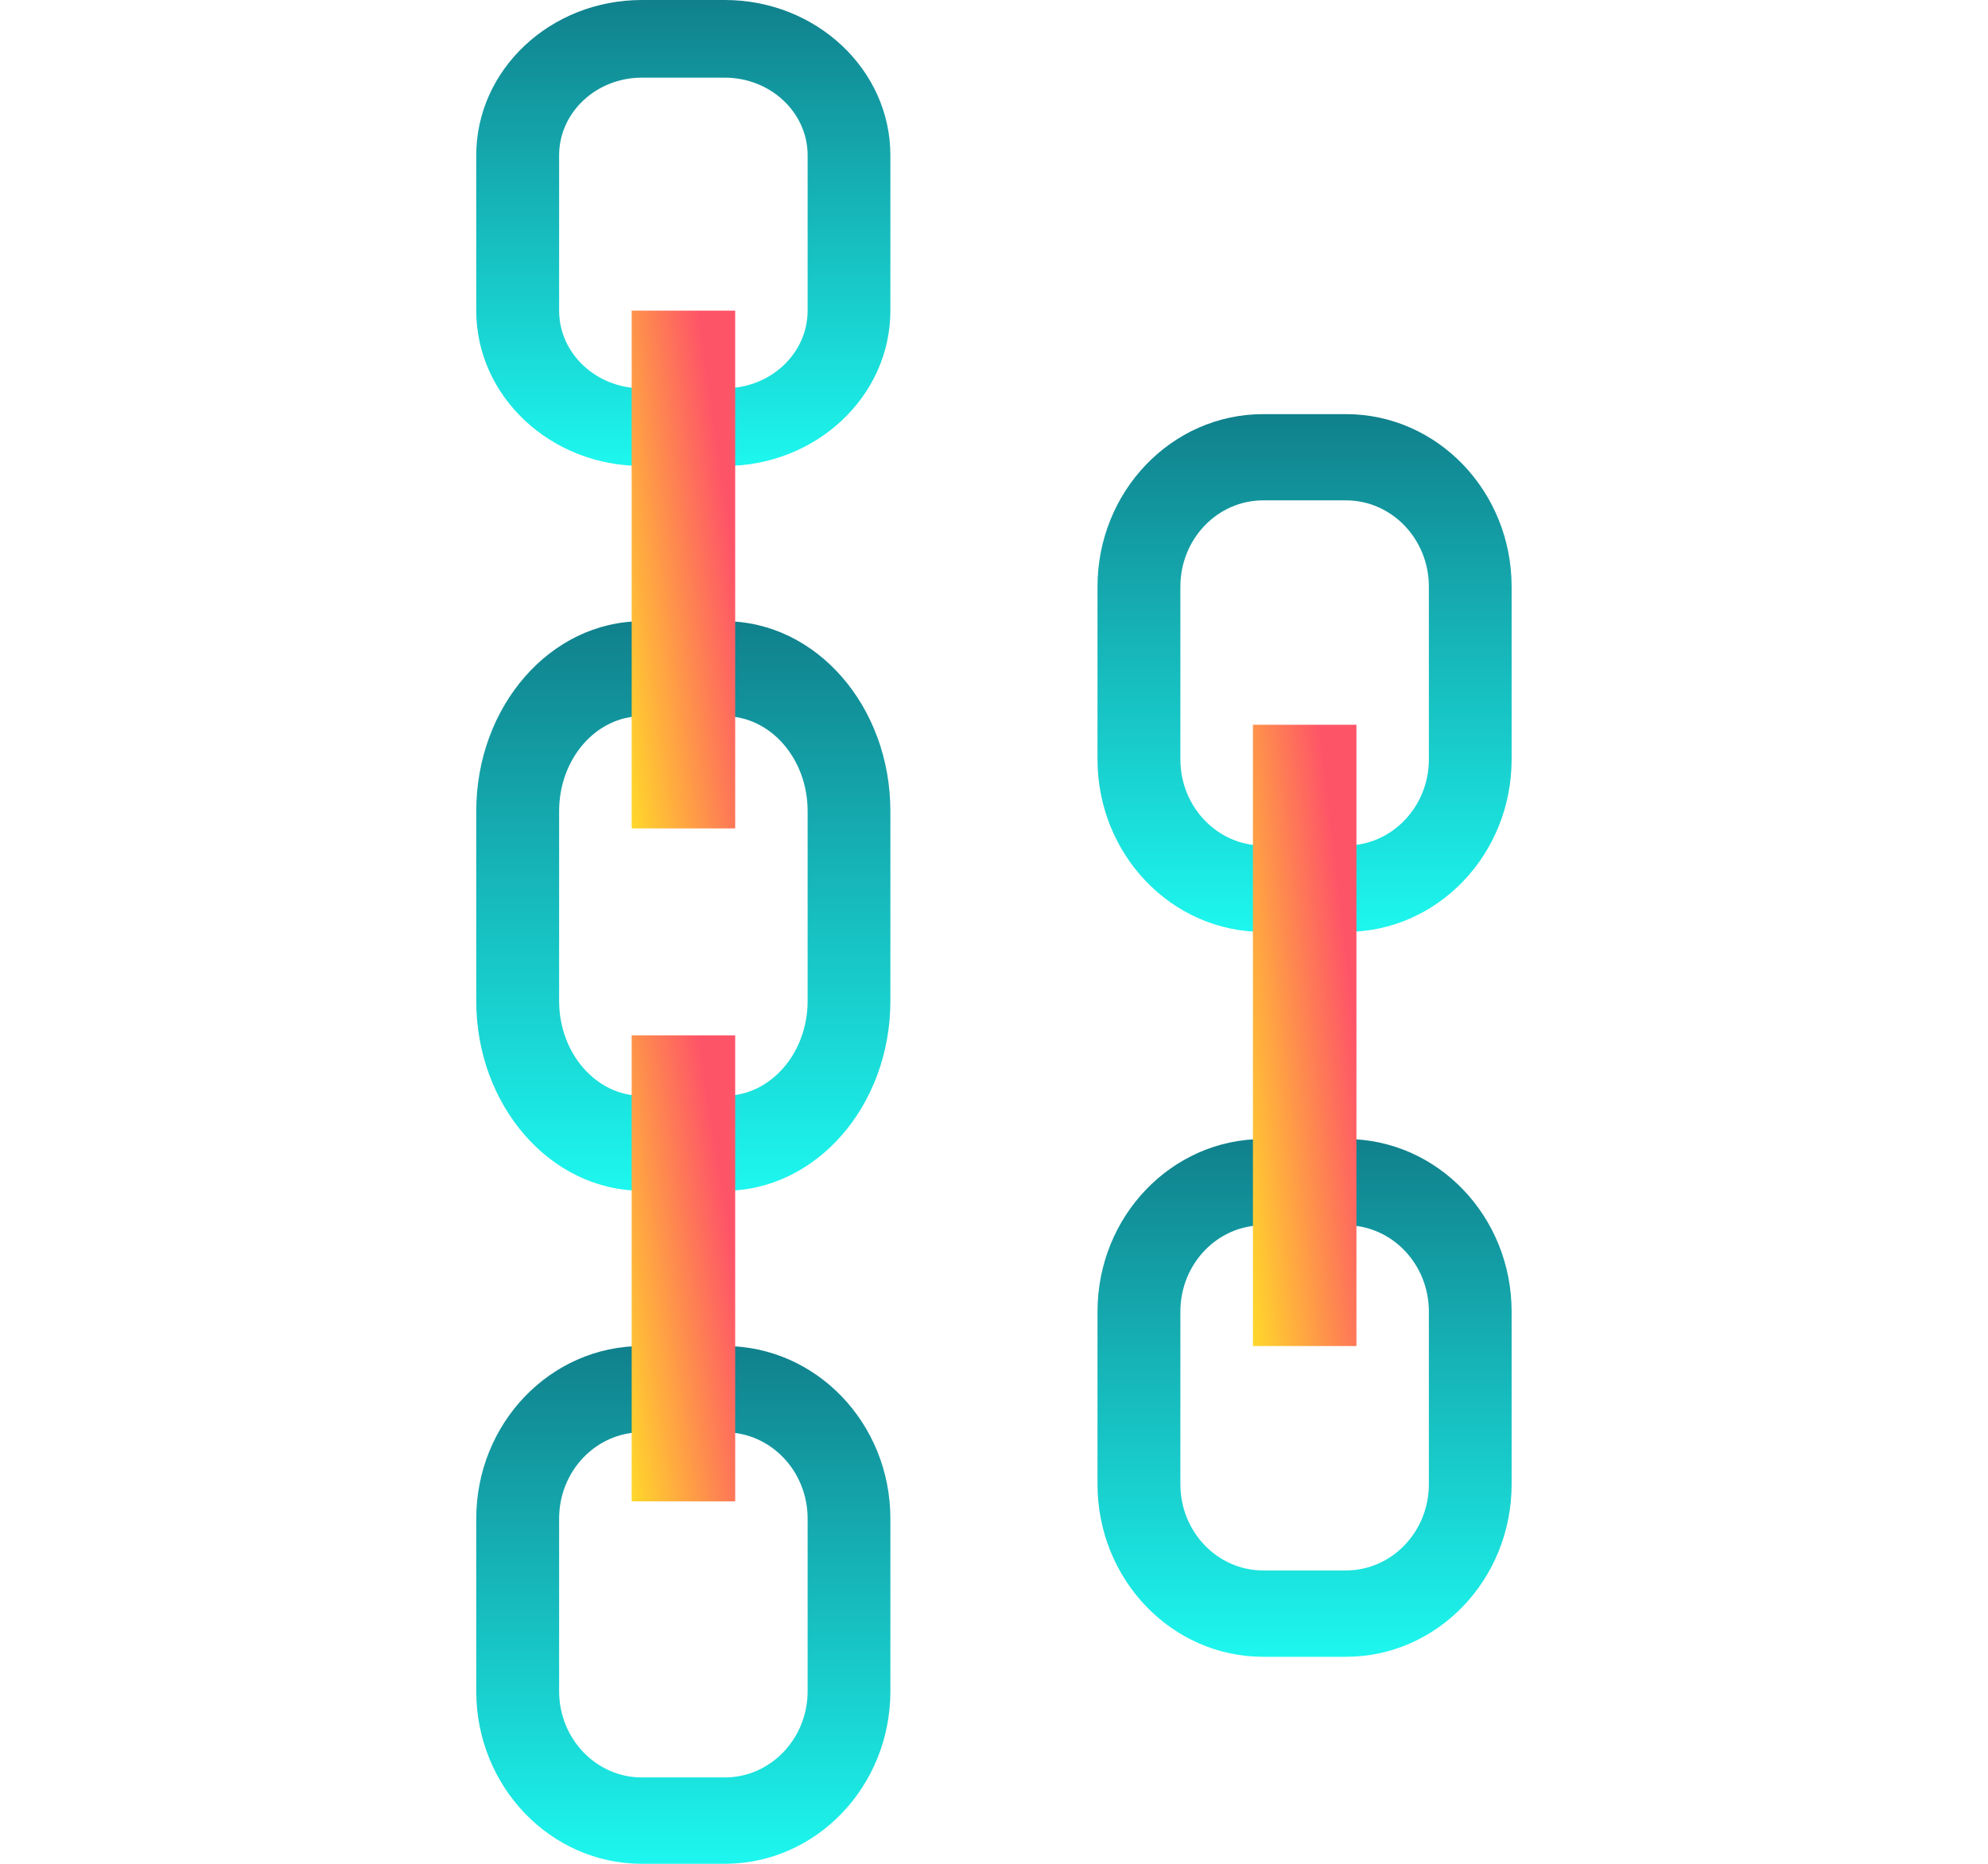<svg width="16" height="15" viewBox="0 0 16 15" fill="none" xmlns="http://www.w3.org/2000/svg">
<path fill-rule="evenodd" clip-rule="evenodd" d="M5.833 5.764H5.166C4.798 5.764 4.5 6.106 4.5 6.528V8.056C4.5 8.477 4.798 8.819 5.166 8.819H5.833C6.201 8.819 6.5 8.477 6.5 8.056V6.528C6.5 6.106 6.201 5.764 5.833 5.764ZM5.166 5C4.43 5 3.833 5.684 3.833 6.528V8.056C3.833 8.899 4.43 9.583 5.166 9.583H5.833C6.569 9.583 7.166 8.899 7.166 8.056V6.528C7.166 5.684 6.569 5 5.833 5H5.166Z" fill="url(#paint0_linear_7416_32141)"/>
<path fill-rule="evenodd" clip-rule="evenodd" d="M5.833 11.527H5.166C4.798 11.527 4.5 11.838 4.5 12.222V13.611C4.5 13.994 4.798 14.305 5.166 14.305H5.833C6.201 14.305 6.5 13.994 6.5 13.611V12.222C6.5 11.838 6.201 11.527 5.833 11.527ZM5.166 10.833C4.43 10.833 3.833 11.455 3.833 12.222V13.611C3.833 14.378 4.43 15 5.166 15H5.833C6.569 15 7.166 14.378 7.166 13.611V12.222C7.166 11.455 6.569 10.833 5.833 10.833H5.166Z" fill="url(#paint1_linear_7416_32141)"/>
<path fill-rule="evenodd" clip-rule="evenodd" d="M10.833 9.861H10.166C9.798 9.861 9.5 10.172 9.5 10.556V11.945C9.5 12.328 9.798 12.639 10.166 12.639H10.833C11.201 12.639 11.5 12.328 11.5 11.945V10.556C11.5 10.172 11.201 9.861 10.833 9.861ZM10.166 9.167C9.43 9.167 8.833 9.789 8.833 10.556V11.945C8.833 12.712 9.43 13.334 10.166 13.334H10.833C11.569 13.334 12.166 12.712 12.166 11.945V10.556C12.166 9.789 11.569 9.167 10.833 9.167H10.166Z" fill="url(#paint2_linear_7416_32141)"/>
<path fill-rule="evenodd" clip-rule="evenodd" d="M10.833 4.027H10.166C9.798 4.027 9.5 4.338 9.5 4.722V6.111C9.5 6.494 9.798 6.805 10.166 6.805H10.833C11.201 6.805 11.5 6.494 11.5 6.111V4.722C11.5 4.338 11.201 4.027 10.833 4.027ZM10.166 3.333C9.43 3.333 8.833 3.955 8.833 4.722V6.111C8.833 6.878 9.43 7.5 10.166 7.5H10.833C11.569 7.5 12.166 6.878 12.166 6.111V4.722C12.166 3.955 11.569 3.333 10.833 3.333H10.166Z" fill="url(#paint3_linear_7416_32141)"/>
<path fill-rule="evenodd" clip-rule="evenodd" d="M5.833 0.625H5.166C4.798 0.625 4.5 0.905 4.5 1.25V2.5C4.5 2.845 4.798 3.125 5.166 3.125H5.833C6.201 3.125 6.5 2.845 6.5 2.5V1.25C6.5 0.905 6.201 0.625 5.833 0.625ZM5.166 0C4.43 0 3.833 0.56 3.833 1.25V2.5C3.833 3.19 4.43 3.75 5.166 3.75H5.833C6.569 3.75 7.166 3.19 7.166 2.5V1.25C7.166 0.56 6.569 0 5.833 0H5.166Z" fill="url(#paint4_linear_7416_32141)"/>
<path fill-rule="evenodd" clip-rule="evenodd" d="M5.084 6.667V2.5H5.917V6.667H5.084Z" fill="url(#paint5_linear_7416_32141)"/>
<path fill-rule="evenodd" clip-rule="evenodd" d="M5.084 12.083V8.333H5.917V12.083H5.084Z" fill="url(#paint6_linear_7416_32141)"/>
<path fill-rule="evenodd" clip-rule="evenodd" d="M10.084 10.833V5.833H10.917V10.833H10.084Z" fill="url(#paint7_linear_7416_32141)"/>
<defs>
<linearGradient id="paint0_linear_7416_32141" x1="5.5" y1="5" x2="5.5" y2="9.583" gradientUnits="userSpaceOnUse">
<stop stop-color="#10808C"/>
<stop offset="1" stop-color="#1DF7EF"/>
</linearGradient>
<linearGradient id="paint1_linear_7416_32141" x1="5.5" y1="10.833" x2="5.5" y2="15" gradientUnits="userSpaceOnUse">
<stop stop-color="#10808C"/>
<stop offset="1" stop-color="#1DF7EF"/>
</linearGradient>
<linearGradient id="paint2_linear_7416_32141" x1="10.5" y1="9.167" x2="10.5" y2="13.334" gradientUnits="userSpaceOnUse">
<stop stop-color="#10808C"/>
<stop offset="1" stop-color="#1DF7EF"/>
</linearGradient>
<linearGradient id="paint3_linear_7416_32141" x1="10.5" y1="3.333" x2="10.5" y2="7.5" gradientUnits="userSpaceOnUse">
<stop stop-color="#10808C"/>
<stop offset="1" stop-color="#1DF7EF"/>
</linearGradient>
<linearGradient id="paint4_linear_7416_32141" x1="5.5" y1="0" x2="5.5" y2="3.75" gradientUnits="userSpaceOnUse">
<stop stop-color="#10808C"/>
<stop offset="1" stop-color="#1DF7EF"/>
</linearGradient>
<linearGradient id="paint5_linear_7416_32141" x1="5.917" y1="4.583" x2="4.751" y2="4.749" gradientUnits="userSpaceOnUse">
<stop stop-color="#FE5468"/>
<stop offset="1" stop-color="#FFDF27"/>
</linearGradient>
<linearGradient id="paint6_linear_7416_32141" x1="5.917" y1="10.208" x2="4.757" y2="10.391" gradientUnits="userSpaceOnUse">
<stop stop-color="#FE5468"/>
<stop offset="1" stop-color="#FFDF27"/>
</linearGradient>
<linearGradient id="paint7_linear_7416_32141" x1="10.917" y1="8.333" x2="9.744" y2="8.472" gradientUnits="userSpaceOnUse">
<stop stop-color="#FE5468"/>
<stop offset="1" stop-color="#FFDF27"/>
</linearGradient>
</defs>
</svg>
